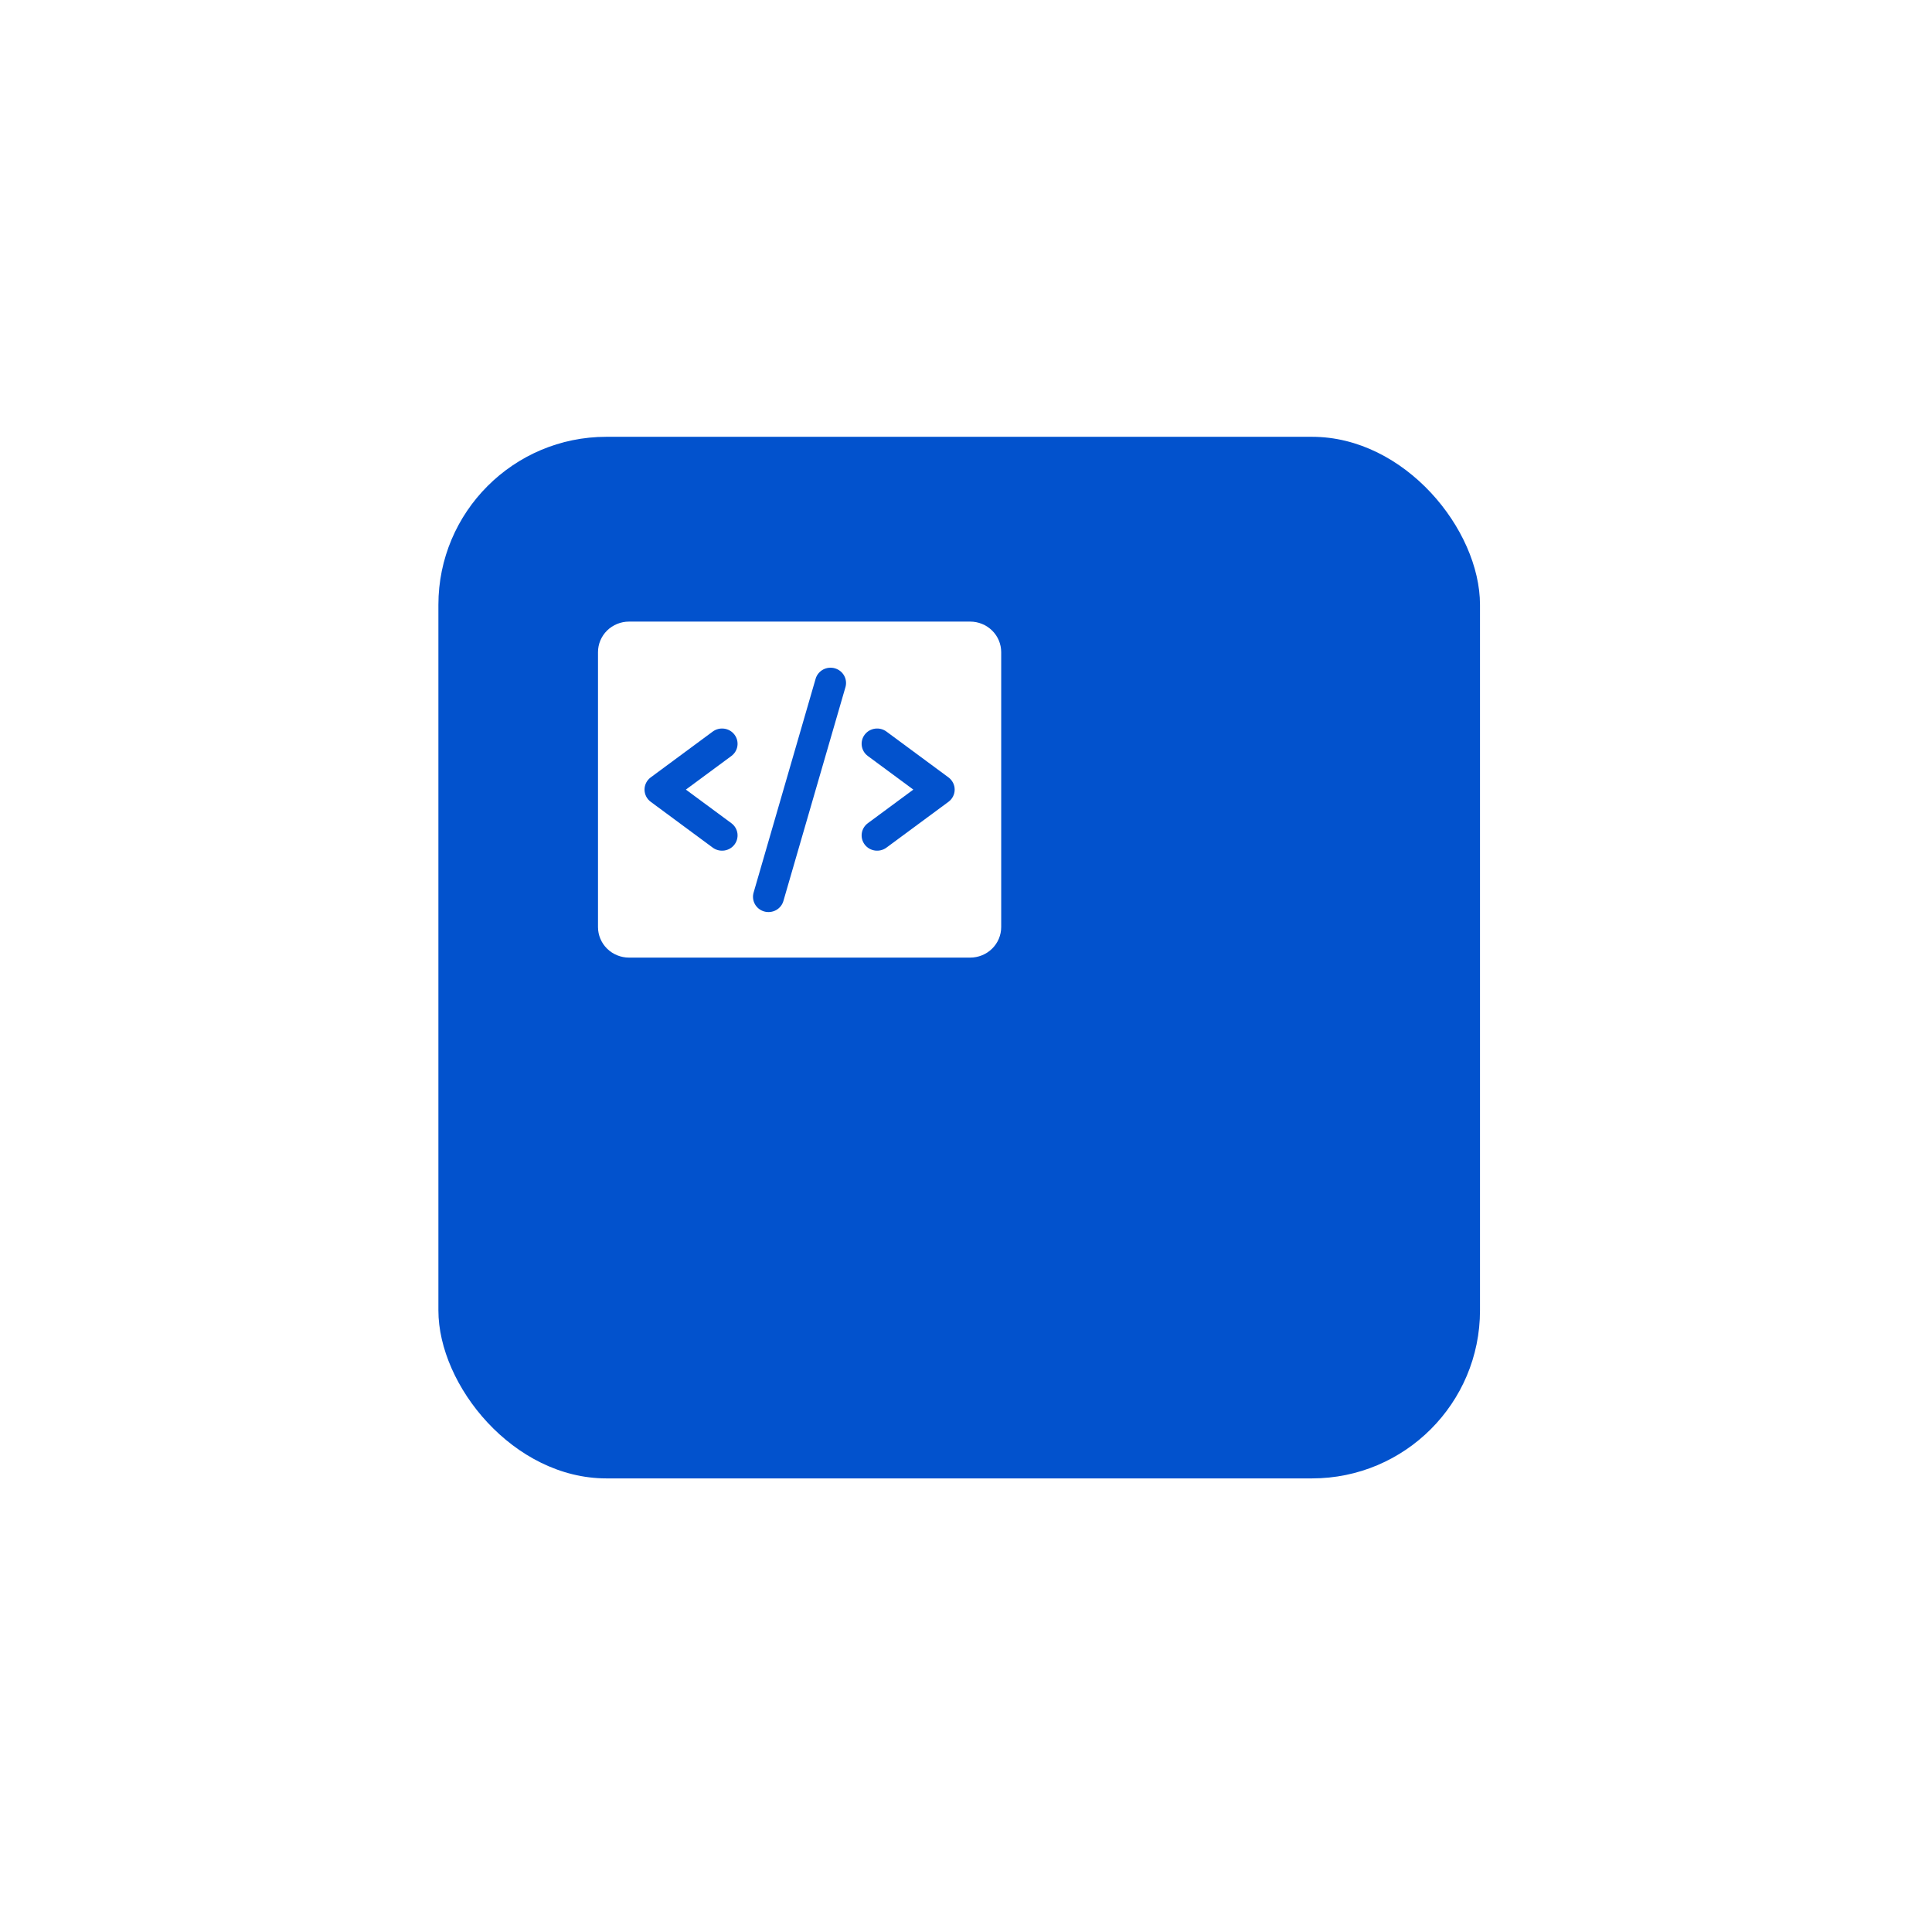 <svg width="115" height="114" viewBox="0 0 115 114" fill="none" xmlns="http://www.w3.org/2000/svg" class="icon">
   <style>
        @media (prefers-color-scheme: dark) {
            rect.one { fill: #428DFF; }
        }
        .icon:hover {
        fill: #DA4567;
        }
    </style>
<g filter="url(#filter0_d_3309_2100)">
<rect x="16.095" y="16" width="62" height="62" rx="10" fill="#0252CD" class="one"/>
</g>
<g clip-path="url(#clip0_3309_2100)">
<path d="M57.749 37H37.441C36.952 37 36.482 37.192 36.136 37.532C35.79 37.873 35.595 38.336 35.595 38.818V55.182C35.595 55.664 35.79 56.127 36.136 56.468C36.482 56.808 36.952 57 37.441 57H57.749C58.239 57 58.708 56.808 59.054 56.468C59.401 56.127 59.595 55.664 59.595 55.182V38.818C59.595 38.336 59.401 37.873 59.054 37.532C58.708 37.192 58.239 37 57.749 37ZM43.534 49C43.73 49.145 43.859 49.36 43.894 49.599C43.928 49.837 43.865 50.08 43.718 50.273C43.571 50.466 43.353 50.593 43.11 50.627C42.868 50.661 42.622 50.599 42.426 50.455L38.734 47.727C38.619 47.643 38.526 47.533 38.462 47.407C38.398 47.28 38.364 47.141 38.364 47C38.364 46.859 38.398 46.72 38.462 46.593C38.526 46.467 38.619 46.357 38.734 46.273L42.426 43.545C42.622 43.401 42.868 43.339 43.11 43.373C43.353 43.407 43.571 43.534 43.718 43.727C43.865 43.92 43.928 44.163 43.894 44.401C43.859 44.64 43.73 44.855 43.534 45L40.826 47L43.534 49ZM50.329 40.886L46.636 53.614C46.605 53.73 46.55 53.84 46.475 53.936C46.4 54.031 46.307 54.111 46.2 54.171C46.093 54.231 45.975 54.269 45.854 54.283C45.732 54.297 45.608 54.288 45.49 54.255C45.372 54.221 45.262 54.165 45.166 54.09C45.071 54.014 44.991 53.92 44.933 53.814C44.874 53.708 44.838 53.591 44.826 53.471C44.813 53.351 44.826 53.229 44.862 53.114L48.554 40.386C48.625 40.159 48.784 39.968 48.996 39.854C49.209 39.741 49.458 39.714 49.69 39.779C49.923 39.845 50.12 39.997 50.239 40.204C50.358 40.411 50.391 40.656 50.329 40.886ZM56.457 47.727L52.764 50.455C52.569 50.599 52.322 50.661 52.08 50.627C51.838 50.593 51.619 50.466 51.472 50.273C51.325 50.08 51.262 49.837 51.297 49.599C51.331 49.36 51.461 49.145 51.657 49L54.365 47L51.657 45C51.56 44.928 51.478 44.839 51.416 44.736C51.355 44.633 51.314 44.52 51.297 44.401C51.28 44.283 51.286 44.163 51.316 44.047C51.346 43.931 51.399 43.823 51.472 43.727C51.545 43.632 51.636 43.551 51.74 43.49C51.845 43.43 51.96 43.39 52.08 43.373C52.2 43.356 52.322 43.362 52.44 43.392C52.557 43.422 52.667 43.474 52.764 43.545L56.457 46.273C56.571 46.357 56.664 46.467 56.728 46.593C56.793 46.72 56.826 46.859 56.826 47C56.826 47.141 56.793 47.28 56.728 47.407C56.664 47.533 56.571 47.643 56.457 47.727Z" fill="white"/>
</g>
<defs>
<filter id="filter0_d_3309_2100" x="0.095" y="0" width="114" height="114" filterUnits="userSpaceOnUse" color-interpolation-filters="sRGB">
<feFlood flood-opacity="0" result="BackgroundImageFix"/>
<feColorMatrix in="SourceAlpha" type="matrix" values="0 0 0 0 0 0 0 0 0 0 0 0 0 0 0 0 0 0 127 0" result="hardAlpha"/>
<feOffset dx="10" dy="10"/>
<feGaussianBlur stdDeviation="13"/>
<feComposite in2="hardAlpha" operator="out"/>
<feColorMatrix type="matrix" values="0 0 0 0 0.008 0 0 0 0 0.322 0 0 0 0 0.804 0 0 0 0.28 0"/>
<feBlend mode="normal" in2="BackgroundImageFix" result="effect1_dropShadow_3309_2100"/>
<feBlend mode="normal" in="SourceGraphic" in2="effect1_dropShadow_3309_2100" result="shape"/>
</filter>
<clipPath id="clip0_3309_2100">
<rect width="24" height="24" fill="white" transform="translate(35.595 35)"/>
</clipPath>
</defs>
</svg>
